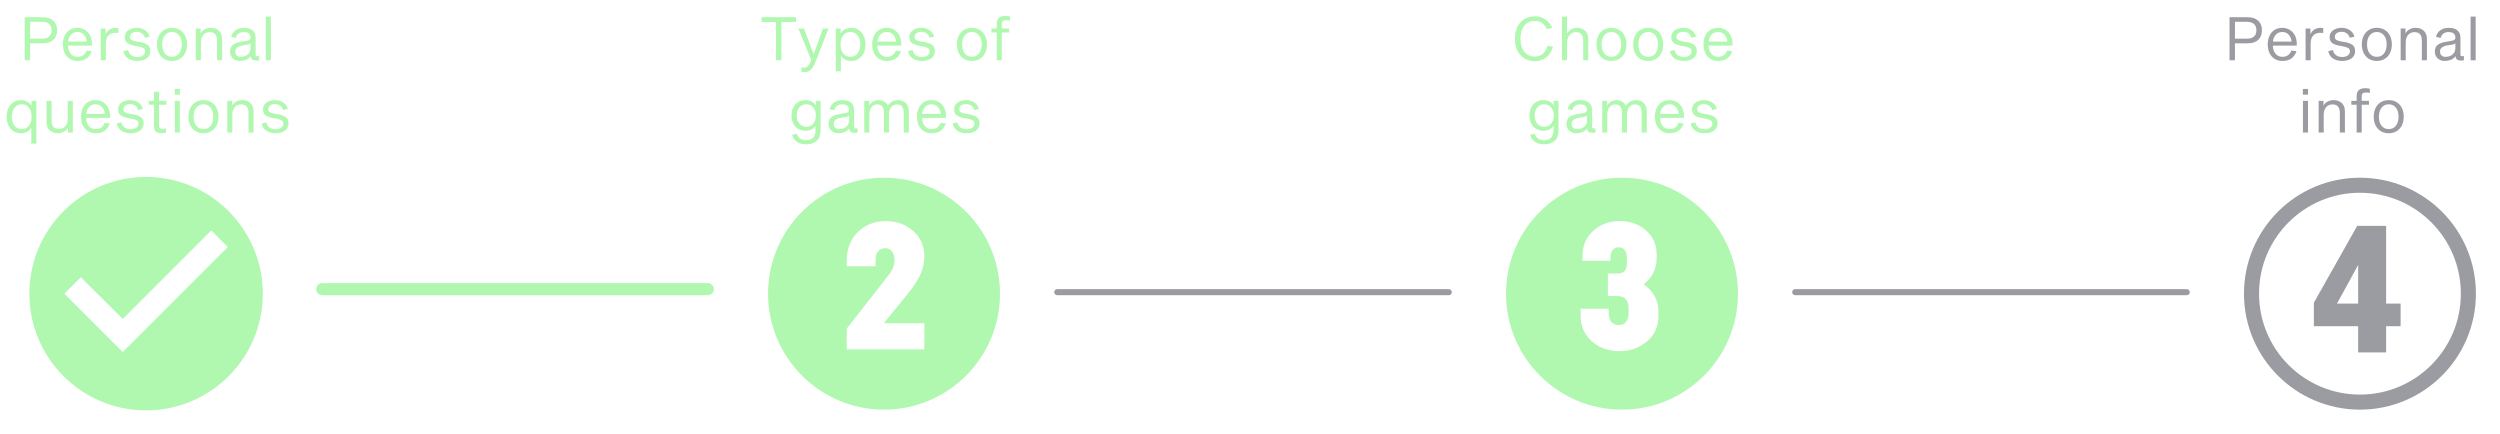 <svg width="830" height="144" viewBox="0 0 830 144" fill="none" xmlns="http://www.w3.org/2000/svg">
<path fill-rule="evenodd" clip-rule="evenodd" d="M538.5 136C559.763 136 577 118.763 577 97.5C577 76.237 559.763 59 538.5 59C517.237 59 500 76.237 500 97.5C500 118.763 517.237 136 538.5 136ZM528.508 113.334C530.988 115.502 534.035 116.586 537.648 116.586C541.242 116.586 544.299 115.502 546.818 113.334C549.338 111.166 550.598 108.432 550.598 105.131V103.344C550.598 101.488 550.168 99.799 549.309 98.275C548.449 96.752 547.258 95.463 545.734 94.408C548.586 92.123 550.012 89.203 550.012 85.648V84.447C550.012 81.225 548.84 78.578 546.496 76.508C544.172 74.438 541.262 73.402 537.766 73.402C534.27 73.402 531.33 74.486 528.947 76.654C526.584 78.803 525.402 81.537 525.402 84.857V86.586H534.689V85.414C534.689 84.359 534.934 83.549 535.422 82.982C535.93 82.397 536.594 82.103 537.414 82.103C538.234 82.103 538.889 82.397 539.377 82.982C539.865 83.549 540.109 84.359 540.109 85.414V87.494C540.109 89.701 539.104 90.805 537.092 90.805H533.811V98.305H537.092C538.303 98.305 539.201 98.656 539.787 99.359C540.393 100.043 540.695 100.99 540.695 102.201V103.988C540.695 105.238 540.402 106.205 539.816 106.889C539.23 107.572 538.43 107.914 537.414 107.914C536.398 107.914 535.588 107.572 534.982 106.889C534.396 106.205 534.104 105.238 534.104 103.988V102.494H524.787V104.955C524.787 108.354 526.027 111.146 528.508 113.334Z" fill="#B0F7B0"/>
<line x1="107" y1="96" x2="235" y2="96" stroke="#B0F7B0" stroke-width="4" stroke-linecap="round"/>
<line x1="351" y1="97" x2="481" y2="97" stroke="#9B9BA2" stroke-width="2" stroke-linecap="round"/>
<line x1="596" y1="97" x2="726" y2="97" stroke="#9B9BA2" stroke-width="2" stroke-linecap="round"/>
<path d="M48.5 58.75C27.11 58.75 9.75 76.11 9.75 97.5C9.75 118.89 27.11 136.25 48.5 136.25C69.89 136.25 87.25 118.89 87.25 97.5C87.25 76.11 69.89 58.75 48.5 58.75ZM40.75 116.875L21.375 97.5L26.839 92.036L40.75 105.909L70.161 76.498L75.625 82L40.75 116.875Z" fill="#B0F7B0"/>
<path fill-rule="evenodd" clip-rule="evenodd" d="M293.5 136C314.763 136 332 118.763 332 97.5C332 76.237 314.763 59 293.5 59C272.237 59 255 76.237 255 97.5C255 118.763 272.237 136 293.5 136ZM281.109 109.086V116H306.891V107.299H293.414L301.5 97.397C303.375 95.092 304.742 92.973 305.602 91.039C306.461 89.086 306.891 87.084 306.891 85.033C306.891 81.635 305.65 78.852 303.17 76.684C300.709 74.496 297.672 73.402 294.059 73.402C290.348 73.402 287.262 74.613 284.801 77.035C282.34 79.457 281.109 82.67 281.109 86.674V88.402H290.689V86.293C290.689 85.062 290.982 84.106 291.568 83.422C292.154 82.738 292.906 82.397 293.824 82.397C294.742 82.397 295.494 82.738 296.08 83.422C296.686 84.106 296.988 85.062 296.988 86.293C296.988 87.992 296.393 89.594 295.201 91.098L281.109 109.086Z" fill="#B0F7B0"/>
<path d="M14.225 5.72C15.731 5.72 16.898 6.107 17.725 6.88C18.551 7.64 18.965 8.693 18.965 10.04C18.965 11.4 18.551 12.467 17.725 13.24C16.898 14 15.731 14.38 14.225 14.38H10.005V20H8.205V5.72H14.225ZM13.965 12.84C14.978 12.84 15.758 12.607 16.305 12.14C16.851 11.66 17.125 10.96 17.125 10.04C17.125 9.12 16.851 8.427 16.305 7.96C15.758 7.48 14.978 7.24 13.965 7.24H10.005V12.84H13.965ZM30.442 17C30.148 17.92 29.622 18.693 28.862 19.32C28.102 19.933 27.055 20.24 25.722 20.24C24.775 20.24 23.935 20.013 23.202 19.56C22.468 19.107 21.895 18.467 21.482 17.64C21.082 16.8 20.882 15.833 20.882 14.74C20.882 13.647 21.082 12.687 21.482 11.86C21.882 11.02 22.442 10.373 23.162 9.92C23.895 9.467 24.742 9.24 25.702 9.24C26.675 9.24 27.535 9.48 28.282 9.96C29.042 10.427 29.622 11.107 30.022 12C30.422 12.88 30.588 13.927 30.522 15.14H22.582C22.608 16.247 22.908 17.147 23.482 17.84C24.055 18.52 24.802 18.86 25.722 18.86C26.575 18.86 27.242 18.653 27.722 18.24C28.215 17.827 28.555 17.34 28.742 16.78L30.442 17ZM25.702 10.62C24.808 10.62 24.088 10.927 23.542 11.54C23.008 12.153 22.702 12.913 22.622 13.82H28.802C28.722 12.913 28.408 12.153 27.862 11.54C27.315 10.927 26.595 10.62 25.702 10.62ZM33.456 9.48H35.056V11.28H35.116C35.396 10.653 35.823 10.16 36.396 9.8C36.97 9.427 37.643 9.24 38.416 9.24C38.723 9.24 39.023 9.267 39.316 9.32V10.94C38.876 10.9 38.55 10.88 38.336 10.88C37.363 10.88 36.583 11.18 35.996 11.78C35.423 12.38 35.136 13.3 35.136 14.54V20H33.456V9.48ZM48.099 12.54C47.966 11.927 47.652 11.447 47.159 11.1C46.666 10.74 46.092 10.56 45.439 10.56C44.746 10.56 44.192 10.713 43.779 11.02C43.366 11.327 43.159 11.74 43.159 12.26C43.159 12.727 43.346 13.067 43.719 13.28C44.092 13.493 44.626 13.66 45.319 13.78L46.439 13.96C47.532 14.147 48.379 14.453 48.979 14.88C49.592 15.293 49.899 15.993 49.899 16.98C49.899 18.02 49.492 18.827 48.679 19.4C47.879 19.96 46.846 20.24 45.579 20.24C44.312 20.24 43.266 19.94 42.439 19.34C41.626 18.74 41.146 17.947 40.999 16.96L42.539 16.62C42.686 17.367 43.032 17.94 43.579 18.34C44.126 18.727 44.799 18.92 45.599 18.92C46.359 18.92 46.979 18.753 47.459 18.42C47.939 18.073 48.179 17.613 48.179 17.04C48.179 16.533 47.979 16.167 47.579 15.94C47.192 15.713 46.599 15.527 45.799 15.38L44.699 15.18C43.699 15.007 42.906 14.713 42.319 14.3C41.732 13.887 41.439 13.213 41.439 12.28C41.439 11.693 41.606 11.167 41.939 10.7C42.286 10.233 42.766 9.873 43.379 9.62C43.992 9.367 44.686 9.24 45.459 9.24C46.179 9.24 46.839 9.373 47.439 9.64C48.052 9.907 48.546 10.267 48.919 10.72C49.306 11.173 49.546 11.667 49.639 12.2L48.099 12.54ZM57.112 9.24C58.098 9.24 58.965 9.467 59.712 9.92C60.472 10.373 61.058 11.013 61.472 11.84C61.885 12.667 62.092 13.633 62.092 14.74C62.092 15.847 61.885 16.813 61.472 17.64C61.058 18.467 60.472 19.107 59.712 19.56C58.965 20.013 58.098 20.24 57.112 20.24C56.125 20.24 55.252 20.013 54.492 19.56C53.745 19.107 53.165 18.467 52.752 17.64C52.338 16.813 52.132 15.847 52.132 14.74C52.132 13.633 52.338 12.667 52.752 11.84C53.165 11.013 53.745 10.373 54.492 9.92C55.252 9.467 56.125 9.24 57.112 9.24ZM57.112 18.86C58.098 18.86 58.885 18.493 59.472 17.76C60.072 17.013 60.372 16.007 60.372 14.74C60.372 13.473 60.072 12.473 59.472 11.74C58.885 10.993 58.098 10.62 57.112 10.62C56.125 10.62 55.332 10.993 54.732 11.74C54.145 12.473 53.852 13.473 53.852 14.74C53.852 16.007 54.145 17.013 54.732 17.76C55.332 18.493 56.125 18.86 57.112 18.86ZM66.619 9.48V10.98H66.679C66.999 10.433 67.452 10.007 68.039 9.7C68.625 9.393 69.279 9.24 69.999 9.24C71.079 9.24 71.972 9.56 72.679 10.2C73.385 10.84 73.739 11.767 73.739 12.98V20H72.059V13.56C72.059 12.547 71.852 11.813 71.439 11.36C71.039 10.893 70.412 10.66 69.559 10.66C69.052 10.66 68.579 10.787 68.139 11.04C67.712 11.293 67.365 11.687 67.099 12.22C66.832 12.74 66.699 13.387 66.699 14.16V20H65.019V9.48H66.619ZM85.408 18.68C85.608 18.68 85.808 18.647 86.008 18.58V20C85.835 20.067 85.495 20.1 84.988 20.1C84.442 20.1 84.022 19.987 83.728 19.76C83.448 19.533 83.281 19.18 83.228 18.7H83.168C82.808 19.233 82.302 19.627 81.648 19.88C80.995 20.12 80.322 20.24 79.628 20.24C79.028 20.24 78.481 20.113 77.988 19.86C77.495 19.607 77.102 19.247 76.808 18.78C76.515 18.3 76.368 17.753 76.368 17.14C76.368 16.047 76.728 15.26 77.448 14.78C78.181 14.287 79.248 13.953 80.648 13.78C81.341 13.687 81.868 13.593 82.228 13.5C82.588 13.393 82.835 13.267 82.968 13.12C83.115 12.973 83.188 12.773 83.188 12.52C83.188 11.933 83.001 11.473 82.628 11.14C82.255 10.807 81.675 10.64 80.888 10.64C80.288 10.64 79.748 10.793 79.268 11.1C78.802 11.407 78.475 11.907 78.288 12.6L76.748 12.22C76.988 11.26 77.481 10.527 78.228 10.02C78.988 9.5 79.895 9.24 80.948 9.24C82.295 9.24 83.281 9.533 83.908 10.12C84.548 10.707 84.868 11.493 84.868 12.48V18C84.868 18.253 84.915 18.433 85.008 18.54C85.102 18.633 85.235 18.68 85.408 18.68ZM83.188 14.38C83.041 14.553 82.755 14.687 82.328 14.78C81.915 14.873 81.302 14.973 80.488 15.08C79.822 15.173 79.255 15.387 78.788 15.72C78.322 16.04 78.088 16.507 78.088 17.12C78.088 17.667 78.255 18.1 78.588 18.42C78.921 18.727 79.375 18.88 79.948 18.88C80.455 18.88 80.955 18.78 81.448 18.58C81.942 18.38 82.355 18.053 82.688 17.6C83.022 17.133 83.188 16.533 83.188 15.8V14.38ZM89.921 20H88.241V5.52H89.921V20ZM6.96 44.24C6.04 44.24 5.22 44.013 4.5 43.56C3.78 43.107 3.22 42.467 2.82 41.64C2.42 40.8 2.22 39.833 2.22 38.74C2.22 37.647 2.42 36.687 2.82 35.86C3.22 35.02 3.78 34.373 4.5 33.92C5.22 33.467 6.04 33.24 6.96 33.24C7.733 33.24 8.426 33.407 9.04 33.74C9.653 34.06 10.106 34.507 10.4 35.08H10.46V33.48H12.06V47.68H10.38V42.48H10.32C10.04 43.027 9.6 43.46 9 43.78C8.4 44.087 7.72 44.24 6.96 44.24ZM7.24 34.62C6.24 34.62 5.44 34.993 4.84 35.74C4.24 36.473 3.94 37.473 3.94 38.74C3.94 40.007 4.24 41.013 4.84 41.76C5.44 42.493 6.24 42.86 7.24 42.86C8.213 42.86 9 42.493 9.6 41.76C10.2 41.013 10.5 40.007 10.5 38.74C10.5 37.473 10.2 36.473 9.6 35.74C9 34.993 8.213 34.62 7.24 34.62ZM22.578 44V42.5H22.518C22.185 43.047 21.725 43.473 21.138 43.78C20.552 44.087 19.898 44.24 19.178 44.24C18.098 44.24 17.205 43.92 16.498 43.28C15.805 42.64 15.458 41.713 15.458 40.5V33.48H17.138V39.92C17.138 40.933 17.338 41.673 17.738 42.14C18.138 42.593 18.765 42.82 19.618 42.82C20.418 42.82 21.098 42.527 21.658 41.94C22.218 41.34 22.498 40.467 22.498 39.32V33.48H24.178V44H22.578ZM36.448 41C36.154 41.92 35.628 42.693 34.868 43.32C34.108 43.933 33.061 44.24 31.728 44.24C30.781 44.24 29.941 44.013 29.208 43.56C28.474 43.107 27.901 42.467 27.488 41.64C27.088 40.8 26.888 39.833 26.888 38.74C26.888 37.647 27.088 36.687 27.488 35.86C27.888 35.02 28.448 34.373 29.168 33.92C29.901 33.467 30.748 33.24 31.708 33.24C32.681 33.24 33.541 33.48 34.288 33.96C35.048 34.427 35.628 35.107 36.028 36C36.428 36.88 36.594 37.927 36.528 39.14H28.588C28.614 40.247 28.914 41.147 29.488 41.84C30.061 42.52 30.808 42.86 31.728 42.86C32.581 42.86 33.248 42.653 33.728 42.24C34.221 41.827 34.561 41.34 34.748 40.78L36.448 41ZM31.708 34.62C30.814 34.62 30.094 34.927 29.548 35.54C29.014 36.153 28.708 36.913 28.628 37.82H34.808C34.728 36.913 34.414 36.153 33.868 35.54C33.321 34.927 32.601 34.62 31.708 34.62ZM45.882 36.54C45.749 35.927 45.435 35.447 44.942 35.1C44.449 34.74 43.875 34.56 43.222 34.56C42.529 34.56 41.975 34.713 41.562 35.02C41.149 35.327 40.942 35.74 40.942 36.26C40.942 36.727 41.129 37.067 41.502 37.28C41.875 37.493 42.409 37.66 43.102 37.78L44.222 37.96C45.315 38.147 46.162 38.453 46.762 38.88C47.375 39.293 47.682 39.993 47.682 40.98C47.682 42.02 47.275 42.827 46.462 43.4C45.662 43.96 44.629 44.24 43.362 44.24C42.095 44.24 41.049 43.94 40.222 43.34C39.409 42.74 38.929 41.947 38.782 40.96L40.322 40.62C40.469 41.367 40.815 41.94 41.362 42.34C41.909 42.727 42.582 42.92 43.382 42.92C44.142 42.92 44.762 42.753 45.242 42.42C45.722 42.073 45.962 41.613 45.962 41.04C45.962 40.533 45.762 40.167 45.362 39.94C44.975 39.713 44.382 39.527 43.582 39.38L42.482 39.18C41.482 39.007 40.689 38.713 40.102 38.3C39.515 37.887 39.222 37.213 39.222 36.28C39.222 35.693 39.389 35.167 39.722 34.7C40.069 34.233 40.549 33.873 41.162 33.62C41.775 33.367 42.469 33.24 43.242 33.24C43.962 33.24 44.622 33.373 45.222 33.64C45.835 33.907 46.329 34.267 46.702 34.72C47.089 35.173 47.329 35.667 47.422 36.2L45.882 36.54ZM53.956 42.8C54.169 42.8 54.389 42.78 54.616 42.74C54.843 42.687 55.016 42.633 55.136 42.58V44C55.016 44.067 54.809 44.12 54.516 44.16C54.236 44.213 53.956 44.24 53.676 44.24C52.782 44.24 52.136 44.06 51.736 43.7C51.336 43.327 51.136 42.7 51.136 41.82V34.78H49.376V33.48H51.136V30.46H52.816V33.48H55.236V34.78H52.816V41.64C52.816 42.067 52.896 42.367 53.056 42.54C53.229 42.713 53.529 42.8 53.956 42.8ZM59.715 44H58.035V33.48H59.715V44ZM59.735 31.44H58.015V29.52H59.735V31.44ZM67.551 33.24C68.538 33.24 69.404 33.467 70.151 33.92C70.911 34.373 71.498 35.013 71.911 35.84C72.325 36.667 72.531 37.633 72.531 38.74C72.531 39.847 72.325 40.813 71.911 41.64C71.498 42.467 70.911 43.107 70.151 43.56C69.404 44.013 68.538 44.24 67.551 44.24C66.564 44.24 65.691 44.013 64.931 43.56C64.184 43.107 63.605 42.467 63.191 41.64C62.778 40.813 62.571 39.847 62.571 38.74C62.571 37.633 62.778 36.667 63.191 35.84C63.605 35.013 64.184 34.373 64.931 33.92C65.691 33.467 66.564 33.24 67.551 33.24ZM67.551 42.86C68.538 42.86 69.325 42.493 69.911 41.76C70.511 41.013 70.811 40.007 70.811 38.74C70.811 37.473 70.511 36.473 69.911 35.74C69.325 34.993 68.538 34.62 67.551 34.62C66.564 34.62 65.771 34.993 65.171 35.74C64.585 36.473 64.291 37.473 64.291 38.74C64.291 40.007 64.585 41.013 65.171 41.76C65.771 42.493 66.564 42.86 67.551 42.86ZM77.058 33.48V34.98H77.118C77.438 34.433 77.891 34.007 78.478 33.7C79.065 33.393 79.718 33.24 80.438 33.24C81.518 33.24 82.412 33.56 83.118 34.2C83.825 34.84 84.178 35.767 84.178 36.98V44H82.498V37.56C82.498 36.547 82.291 35.813 81.878 35.36C81.478 34.893 80.852 34.66 79.998 34.66C79.492 34.66 79.018 34.787 78.578 35.04C78.151 35.293 77.805 35.687 77.538 36.22C77.272 36.74 77.138 37.387 77.138 38.16V44H75.458V33.48H77.058ZM93.988 36.54C93.854 35.927 93.541 35.447 93.048 35.1C92.554 34.74 91.981 34.56 91.328 34.56C90.634 34.56 90.081 34.713 89.668 35.02C89.254 35.327 89.048 35.74 89.048 36.26C89.048 36.727 89.234 37.067 89.608 37.28C89.981 37.493 90.514 37.66 91.208 37.78L92.328 37.96C93.421 38.147 94.268 38.453 94.868 38.88C95.481 39.293 95.788 39.993 95.788 40.98C95.788 42.02 95.381 42.827 94.568 43.4C93.768 43.96 92.734 44.24 91.468 44.24C90.201 44.24 89.154 43.94 88.328 43.34C87.514 42.74 87.034 41.947 86.888 40.96L88.428 40.62C88.574 41.367 88.921 41.94 89.468 42.34C90.014 42.727 90.688 42.92 91.488 42.92C92.248 42.92 92.868 42.753 93.348 42.42C93.828 42.073 94.068 41.613 94.068 41.04C94.068 40.533 93.868 40.167 93.468 39.94C93.081 39.713 92.488 39.527 91.688 39.38L90.588 39.18C89.588 39.007 88.794 38.713 88.208 38.3C87.621 37.887 87.328 37.213 87.328 36.28C87.328 35.693 87.494 35.167 87.828 34.7C88.174 34.233 88.654 33.873 89.268 33.62C89.881 33.367 90.574 33.24 91.348 33.24C92.068 33.24 92.728 33.373 93.328 33.64C93.941 33.907 94.434 34.267 94.808 34.72C95.194 35.173 95.434 35.667 95.528 36.2L93.988 36.54Z" fill="#B0F7B0"/>
<path d="M252.811 5.72H264.271V7.28H259.431V20H257.631V7.28H252.811V5.72ZM273.23 9.48H275.05L270.97 20C270.53 21.12 270.117 21.96 269.73 22.52C269.343 23.093 268.957 23.467 268.57 23.64C268.197 23.827 267.743 23.92 267.21 23.92C266.797 23.92 266.41 23.887 266.05 23.82V22.34C266.33 22.42 266.637 22.46 266.97 22.46C267.317 22.46 267.603 22.4 267.83 22.28C268.057 22.173 268.27 21.973 268.47 21.68C268.67 21.387 268.883 20.953 269.11 20.38L269.31 19.88L265.07 9.48H266.91L270.11 17.9H270.17L273.23 9.48ZM282.599 20.24C281.839 20.24 281.159 20.087 280.559 19.78C279.959 19.46 279.519 19.027 279.239 18.48H279.179V23.68H277.499V9.48H279.099V11.08H279.159C279.453 10.507 279.906 10.06 280.519 9.74C281.133 9.407 281.826 9.24 282.599 9.24C283.519 9.24 284.339 9.467 285.059 9.92C285.779 10.373 286.339 11.02 286.739 11.86C287.139 12.687 287.339 13.647 287.339 14.74C287.339 15.833 287.139 16.8 286.739 17.64C286.339 18.467 285.779 19.107 285.059 19.56C284.339 20.013 283.519 20.24 282.599 20.24ZM282.319 10.62C281.346 10.62 280.559 10.993 279.959 11.74C279.359 12.473 279.059 13.473 279.059 14.74C279.059 16.007 279.359 17.013 279.959 17.76C280.559 18.493 281.346 18.86 282.319 18.86C283.319 18.86 284.119 18.493 284.719 17.76C285.319 17.013 285.619 16.007 285.619 14.74C285.619 13.473 285.319 12.473 284.719 11.74C284.119 10.993 283.319 10.62 282.319 10.62ZM299.133 17C298.84 17.92 298.313 18.693 297.553 19.32C296.793 19.933 295.746 20.24 294.413 20.24C293.466 20.24 292.626 20.013 291.893 19.56C291.16 19.107 290.586 18.467 290.173 17.64C289.773 16.8 289.573 15.833 289.573 14.74C289.573 13.647 289.773 12.687 290.173 11.86C290.573 11.02 291.133 10.373 291.853 9.92C292.586 9.467 293.433 9.24 294.393 9.24C295.366 9.24 296.226 9.48 296.973 9.96C297.733 10.427 298.313 11.107 298.713 12C299.113 12.88 299.28 13.927 299.213 15.14H291.273C291.3 16.247 291.6 17.147 292.173 17.84C292.746 18.52 293.493 18.86 294.413 18.86C295.266 18.86 295.933 18.653 296.413 18.24C296.906 17.827 297.246 17.34 297.433 16.78L299.133 17ZM294.393 10.62C293.5 10.62 292.78 10.927 292.233 11.54C291.7 12.153 291.393 12.913 291.313 13.82H297.493C297.413 12.913 297.1 12.153 296.553 11.54C296.006 10.927 295.286 10.62 294.393 10.62ZM308.568 12.54C308.434 11.927 308.121 11.447 307.628 11.1C307.134 10.74 306.561 10.56 305.908 10.56C305.214 10.56 304.661 10.713 304.248 11.02C303.834 11.327 303.628 11.74 303.628 12.26C303.628 12.727 303.814 13.067 304.188 13.28C304.561 13.493 305.094 13.66 305.788 13.78L306.908 13.96C308.001 14.147 308.848 14.453 309.448 14.88C310.061 15.293 310.368 15.993 310.368 16.98C310.368 18.02 309.961 18.827 309.148 19.4C308.348 19.96 307.314 20.24 306.048 20.24C304.781 20.24 303.734 19.94 302.908 19.34C302.094 18.74 301.614 17.947 301.468 16.96L303.008 16.62C303.154 17.367 303.501 17.94 304.048 18.34C304.594 18.727 305.268 18.92 306.068 18.92C306.828 18.92 307.448 18.753 307.928 18.42C308.408 18.073 308.648 17.613 308.648 17.04C308.648 16.533 308.448 16.167 308.048 15.94C307.661 15.713 307.068 15.527 306.268 15.38L305.168 15.18C304.168 15.007 303.374 14.713 302.788 14.3C302.201 13.887 301.908 13.213 301.908 12.28C301.908 11.693 302.074 11.167 302.408 10.7C302.754 10.233 303.234 9.873 303.848 9.62C304.461 9.367 305.154 9.24 305.928 9.24C306.648 9.24 307.308 9.373 307.908 9.64C308.521 9.907 309.014 10.267 309.388 10.72C309.774 11.173 310.014 11.667 310.108 12.2L308.568 12.54ZM322.678 9.24C323.665 9.24 324.531 9.467 325.278 9.92C326.038 10.373 326.625 11.013 327.038 11.84C327.451 12.667 327.658 13.633 327.658 14.74C327.658 15.847 327.451 16.813 327.038 17.64C326.625 18.467 326.038 19.107 325.278 19.56C324.531 20.013 323.665 20.24 322.678 20.24C321.691 20.24 320.818 20.013 320.058 19.56C319.311 19.107 318.731 18.467 318.318 17.64C317.905 16.813 317.698 15.847 317.698 14.74C317.698 13.633 317.905 12.667 318.318 11.84C318.731 11.013 319.311 10.373 320.058 9.92C320.818 9.467 321.691 9.24 322.678 9.24ZM322.678 18.86C323.665 18.86 324.451 18.493 325.038 17.76C325.638 17.013 325.938 16.007 325.938 14.74C325.938 13.473 325.638 12.473 325.038 11.74C324.451 10.993 323.665 10.62 322.678 10.62C321.691 10.62 320.898 10.993 320.298 11.74C319.711 12.473 319.418 13.473 319.418 14.74C319.418 16.007 319.711 17.013 320.298 17.76C320.898 18.493 321.691 18.86 322.678 18.86ZM334.011 6.7C333.571 6.7 333.225 6.787 332.971 6.96C332.718 7.133 332.591 7.493 332.591 8.04V9.48H335.011V10.78H332.591V20H330.911V10.78H329.151V9.48H330.911V7.88C330.911 6.147 331.858 5.28 333.751 5.28C334.405 5.28 334.918 5.347 335.291 5.48V6.86C334.825 6.753 334.398 6.7 334.011 6.7ZM270.826 33.48H272.426V43.28C272.426 44.867 271.993 46.033 271.126 46.78C270.259 47.54 269.099 47.92 267.646 47.92C266.486 47.92 265.493 47.66 264.666 47.14C263.853 46.62 263.286 45.833 262.966 44.78L264.566 44.4C264.779 45.147 265.146 45.687 265.666 46.02C266.186 46.367 266.846 46.54 267.646 46.54C269.713 46.54 270.746 45.427 270.746 43.2V41.78H270.686C270.419 42.287 269.993 42.687 269.406 42.98C268.819 43.273 268.159 43.42 267.426 43.42C266.519 43.42 265.713 43.213 265.006 42.8C264.313 42.373 263.766 41.773 263.366 41C262.979 40.227 262.786 39.34 262.786 38.34C262.786 37.327 262.979 36.433 263.366 35.66C263.766 34.887 264.313 34.293 265.006 33.88C265.713 33.453 266.519 33.24 267.426 33.24C268.173 33.24 268.846 33.393 269.446 33.7C270.046 34.007 270.486 34.427 270.766 34.96H270.826V33.48ZM267.706 42.08C268.319 42.08 268.866 41.927 269.346 41.62C269.826 41.3 270.199 40.86 270.466 40.3C270.733 39.727 270.866 39.073 270.866 38.34C270.866 37.233 270.573 36.34 269.986 35.66C269.399 34.967 268.639 34.62 267.706 34.62C266.746 34.62 265.973 34.96 265.386 35.64C264.799 36.32 264.506 37.22 264.506 38.34C264.506 39.46 264.799 40.367 265.386 41.06C265.973 41.74 266.746 42.08 267.706 42.08ZM284.109 42.68C284.309 42.68 284.509 42.647 284.709 42.58V44C284.536 44.067 284.196 44.1 283.689 44.1C283.143 44.1 282.723 43.987 282.429 43.76C282.149 43.533 281.983 43.18 281.929 42.7H281.869C281.509 43.233 281.003 43.627 280.349 43.88C279.696 44.12 279.023 44.24 278.329 44.24C277.729 44.24 277.183 44.113 276.689 43.86C276.196 43.607 275.803 43.247 275.509 42.78C275.216 42.3 275.069 41.753 275.069 41.14C275.069 40.047 275.429 39.26 276.149 38.78C276.883 38.287 277.949 37.953 279.349 37.78C280.043 37.687 280.569 37.593 280.929 37.5C281.289 37.393 281.536 37.267 281.669 37.12C281.816 36.973 281.889 36.773 281.889 36.52C281.889 35.933 281.703 35.473 281.329 35.14C280.956 34.807 280.376 34.64 279.589 34.64C278.989 34.64 278.449 34.793 277.969 35.1C277.503 35.407 277.176 35.907 276.989 36.6L275.449 36.22C275.689 35.26 276.183 34.527 276.929 34.02C277.689 33.5 278.596 33.24 279.649 33.24C280.996 33.24 281.983 33.533 282.609 34.12C283.249 34.707 283.569 35.493 283.569 36.48V42C283.569 42.253 283.616 42.433 283.709 42.54C283.803 42.633 283.936 42.68 284.109 42.68ZM281.889 38.38C281.743 38.553 281.456 38.687 281.029 38.78C280.616 38.873 280.003 38.973 279.189 39.08C278.523 39.173 277.956 39.387 277.489 39.72C277.023 40.04 276.789 40.507 276.789 41.12C276.789 41.667 276.956 42.1 277.289 42.42C277.623 42.727 278.076 42.88 278.649 42.88C279.156 42.88 279.656 42.78 280.149 42.58C280.643 42.38 281.056 42.053 281.389 41.6C281.723 41.133 281.889 40.533 281.889 39.8V38.38ZM298.243 33.24C298.883 33.24 299.463 33.38 299.983 33.66C300.516 33.94 300.936 34.36 301.243 34.92C301.563 35.48 301.723 36.167 301.723 36.98V44H300.043V37.56C300.043 36.547 299.856 35.813 299.483 35.36C299.109 34.893 298.536 34.66 297.763 34.66C297.043 34.66 296.429 34.947 295.923 35.52C295.416 36.093 295.163 36.947 295.163 38.08V44H293.483V37.56C293.483 36.547 293.296 35.813 292.923 35.36C292.563 34.893 291.996 34.66 291.223 34.66C290.503 34.66 289.889 34.96 289.383 35.56C288.876 36.147 288.623 37.013 288.623 38.16V44H286.943V33.48H288.543V34.98H288.603C288.923 34.433 289.356 34.007 289.903 33.7C290.449 33.393 291.043 33.24 291.683 33.24C292.363 33.24 292.969 33.393 293.503 33.7C294.049 34.007 294.469 34.46 294.763 35.06C295.616 33.847 296.776 33.24 298.243 33.24ZM313.987 41C313.693 41.92 313.167 42.693 312.407 43.32C311.647 43.933 310.6 44.24 309.267 44.24C308.32 44.24 307.48 44.013 306.747 43.56C306.013 43.107 305.44 42.467 305.027 41.64C304.627 40.8 304.427 39.833 304.427 38.74C304.427 37.647 304.627 36.687 305.027 35.86C305.427 35.02 305.987 34.373 306.707 33.92C307.44 33.467 308.287 33.24 309.247 33.24C310.22 33.24 311.08 33.48 311.827 33.96C312.587 34.427 313.167 35.107 313.567 36C313.967 36.88 314.133 37.927 314.067 39.14H306.127C306.153 40.247 306.453 41.147 307.027 41.84C307.6 42.52 308.347 42.86 309.267 42.86C310.12 42.86 310.787 42.653 311.267 42.24C311.76 41.827 312.1 41.34 312.287 40.78L313.987 41ZM309.247 34.62C308.353 34.62 307.633 34.927 307.087 35.54C306.553 36.153 306.247 36.913 306.167 37.82H312.347C312.267 36.913 311.953 36.153 311.407 35.54C310.86 34.927 310.14 34.62 309.247 34.62ZM323.421 36.54C323.288 35.927 322.975 35.447 322.481 35.1C321.988 34.74 321.415 34.56 320.761 34.56C320.068 34.56 319.515 34.713 319.101 35.02C318.688 35.327 318.481 35.74 318.481 36.26C318.481 36.727 318.668 37.067 319.041 37.28C319.415 37.493 319.948 37.66 320.641 37.78L321.761 37.96C322.855 38.147 323.701 38.453 324.301 38.88C324.915 39.293 325.221 39.993 325.221 40.98C325.221 42.02 324.815 42.827 324.001 43.4C323.201 43.96 322.168 44.24 320.901 44.24C319.635 44.24 318.588 43.94 317.761 43.34C316.948 42.74 316.468 41.947 316.321 40.96L317.861 40.62C318.008 41.367 318.355 41.94 318.901 42.34C319.448 42.727 320.121 42.92 320.921 42.92C321.681 42.92 322.301 42.753 322.781 42.42C323.261 42.073 323.501 41.613 323.501 41.04C323.501 40.533 323.301 40.167 322.901 39.94C322.515 39.713 321.921 39.527 321.121 39.38L320.021 39.18C319.021 39.007 318.228 38.713 317.641 38.3C317.055 37.887 316.761 37.213 316.761 36.28C316.761 35.693 316.928 35.167 317.261 34.7C317.608 34.233 318.088 33.873 318.701 33.62C319.315 33.367 320.008 33.24 320.781 33.24C321.501 33.24 322.161 33.373 322.761 33.64C323.375 33.907 323.868 34.267 324.241 34.72C324.628 35.173 324.868 35.667 324.961 36.2L323.421 36.54Z" fill="#B0F7B0"/>
<path d="M515.586 15.48C515.399 16.307 515.046 17.087 514.526 17.82C514.019 18.553 513.339 19.153 512.486 19.62C511.646 20.073 510.666 20.3 509.546 20.3C508.266 20.3 507.126 20 506.126 19.4C505.126 18.8 504.346 17.94 503.786 16.82C503.239 15.687 502.966 14.36 502.966 12.84C502.966 11.333 503.239 10.02 503.786 8.9C504.346 7.78 505.126 6.92 506.126 6.32C507.126 5.72 508.266 5.42 509.546 5.42C510.599 5.42 511.526 5.627 512.326 6.04C513.126 6.44 513.773 6.933 514.266 7.52C514.759 8.107 515.113 8.687 515.326 9.26L513.566 9.66C513.246 8.887 512.739 8.24 512.046 7.72C511.366 7.2 510.533 6.94 509.546 6.94C508.599 6.94 507.766 7.173 507.046 7.64C506.339 8.107 505.786 8.787 505.386 9.68C504.999 10.56 504.806 11.613 504.806 12.84C504.806 14.08 504.999 15.147 505.386 16.04C505.786 16.933 506.339 17.613 507.046 18.08C507.766 18.547 508.599 18.78 509.546 18.78C510.679 18.78 511.599 18.447 512.306 17.78C513.026 17.1 513.519 16.247 513.786 15.22L515.586 15.48ZM520.263 5.52V10.98H520.323C520.657 10.433 521.11 10.007 521.683 9.7C522.27 9.393 522.91 9.24 523.603 9.24C524.67 9.24 525.55 9.56 526.243 10.2C526.95 10.84 527.303 11.767 527.303 12.98V20H525.623V13.56C525.623 12.547 525.417 11.813 525.003 11.36C524.603 10.893 523.977 10.66 523.123 10.66C522.643 10.66 522.183 10.8 521.743 11.08C521.303 11.36 520.943 11.773 520.663 12.32C520.397 12.867 520.263 13.52 520.263 14.28V20H518.583V5.52H520.263ZM534.993 9.24C535.979 9.24 536.846 9.467 537.593 9.92C538.353 10.373 538.939 11.013 539.353 11.84C539.766 12.667 539.973 13.633 539.973 14.74C539.973 15.847 539.766 16.813 539.353 17.64C538.939 18.467 538.353 19.107 537.593 19.56C536.846 20.013 535.979 20.24 534.993 20.24C534.006 20.24 533.133 20.013 532.373 19.56C531.626 19.107 531.046 18.467 530.633 17.64C530.219 16.813 530.013 15.847 530.013 14.74C530.013 13.633 530.219 12.667 530.633 11.84C531.046 11.013 531.626 10.373 532.373 9.92C533.133 9.467 534.006 9.24 534.993 9.24ZM534.993 18.86C535.979 18.86 536.766 18.493 537.353 17.76C537.953 17.013 538.253 16.007 538.253 14.74C538.253 13.473 537.953 12.473 537.353 11.74C536.766 10.993 535.979 10.62 534.993 10.62C534.006 10.62 533.213 10.993 532.613 11.74C532.026 12.473 531.733 13.473 531.733 14.74C531.733 16.007 532.026 17.013 532.613 17.76C533.213 18.493 534.006 18.86 534.993 18.86ZM547.2 9.24C548.186 9.24 549.053 9.467 549.8 9.92C550.56 10.373 551.146 11.013 551.56 11.84C551.973 12.667 552.18 13.633 552.18 14.74C552.18 15.847 551.973 16.813 551.56 17.64C551.146 18.467 550.56 19.107 549.8 19.56C549.053 20.013 548.186 20.24 547.2 20.24C546.213 20.24 545.34 20.013 544.58 19.56C543.833 19.107 543.253 18.467 542.84 17.64C542.426 16.813 542.22 15.847 542.22 14.74C542.22 13.633 542.426 12.667 542.84 11.84C543.253 11.013 543.833 10.373 544.58 9.92C545.34 9.467 546.213 9.24 547.2 9.24ZM547.2 18.86C548.186 18.86 548.973 18.493 549.56 17.76C550.16 17.013 550.46 16.007 550.46 14.74C550.46 13.473 550.16 12.473 549.56 11.74C548.973 10.993 548.186 10.62 547.2 10.62C546.213 10.62 545.42 10.993 544.82 11.74C544.233 12.473 543.94 13.473 543.94 14.74C543.94 16.007 544.233 17.013 544.82 17.76C545.42 18.493 546.213 18.86 547.2 18.86ZM561.527 12.54C561.393 11.927 561.08 11.447 560.587 11.1C560.093 10.74 559.52 10.56 558.867 10.56C558.173 10.56 557.62 10.713 557.207 11.02C556.793 11.327 556.587 11.74 556.587 12.26C556.587 12.727 556.773 13.067 557.147 13.28C557.52 13.493 558.053 13.66 558.747 13.78L559.867 13.96C560.96 14.147 561.807 14.453 562.407 14.88C563.02 15.293 563.327 15.993 563.327 16.98C563.327 18.02 562.92 18.827 562.107 19.4C561.307 19.96 560.273 20.24 559.007 20.24C557.74 20.24 556.693 19.94 555.867 19.34C555.053 18.74 554.573 17.947 554.427 16.96L555.967 16.62C556.113 17.367 556.46 17.94 557.007 18.34C557.553 18.727 558.227 18.92 559.027 18.92C559.787 18.92 560.407 18.753 560.887 18.42C561.367 18.073 561.607 17.613 561.607 17.04C561.607 16.533 561.407 16.167 561.007 15.94C560.62 15.713 560.027 15.527 559.227 15.38L558.127 15.18C557.127 15.007 556.333 14.713 555.747 14.3C555.16 13.887 554.867 13.213 554.867 12.28C554.867 11.693 555.033 11.167 555.367 10.7C555.713 10.233 556.193 9.873 556.807 9.62C557.42 9.367 558.113 9.24 558.887 9.24C559.607 9.24 560.267 9.373 560.867 9.64C561.48 9.907 561.973 10.267 562.347 10.72C562.733 11.173 562.973 11.667 563.067 12.2L561.527 12.54ZM575.119 17C574.826 17.92 574.299 18.693 573.539 19.32C572.779 19.933 571.733 20.24 570.399 20.24C569.453 20.24 568.613 20.013 567.879 19.56C567.146 19.107 566.573 18.467 566.159 17.64C565.759 16.8 565.559 15.833 565.559 14.74C565.559 13.647 565.759 12.687 566.159 11.86C566.559 11.02 567.119 10.373 567.839 9.92C568.573 9.467 569.419 9.24 570.379 9.24C571.353 9.24 572.213 9.48 572.959 9.96C573.719 10.427 574.299 11.107 574.699 12C575.099 12.88 575.266 13.927 575.199 15.14H567.259C567.286 16.247 567.586 17.147 568.159 17.84C568.733 18.52 569.479 18.86 570.399 18.86C571.253 18.86 571.919 18.653 572.399 18.24C572.893 17.827 573.233 17.34 573.419 16.78L575.119 17ZM570.379 10.62C569.486 10.62 568.766 10.927 568.219 11.54C567.686 12.153 567.379 12.913 567.299 13.82H573.479C573.399 12.913 573.086 12.153 572.539 11.54C571.993 10.927 571.273 10.62 570.379 10.62ZM515.826 33.48H517.426V43.28C517.426 44.867 516.993 46.033 516.126 46.78C515.259 47.54 514.099 47.92 512.646 47.92C511.486 47.92 510.493 47.66 509.666 47.14C508.853 46.62 508.286 45.833 507.966 44.78L509.566 44.4C509.779 45.147 510.146 45.687 510.666 46.02C511.186 46.367 511.846 46.54 512.646 46.54C514.713 46.54 515.746 45.427 515.746 43.2V41.78H515.686C515.419 42.287 514.993 42.687 514.406 42.98C513.819 43.273 513.159 43.42 512.426 43.42C511.519 43.42 510.713 43.213 510.006 42.8C509.313 42.373 508.766 41.773 508.366 41C507.979 40.227 507.786 39.34 507.786 38.34C507.786 37.327 507.979 36.433 508.366 35.66C508.766 34.887 509.313 34.293 510.006 33.88C510.713 33.453 511.519 33.24 512.426 33.24C513.173 33.24 513.846 33.393 514.446 33.7C515.046 34.007 515.486 34.427 515.766 34.96H515.826V33.48ZM512.706 42.08C513.319 42.08 513.866 41.927 514.346 41.62C514.826 41.3 515.199 40.86 515.466 40.3C515.733 39.727 515.866 39.073 515.866 38.34C515.866 37.233 515.573 36.34 514.986 35.66C514.399 34.967 513.639 34.62 512.706 34.62C511.746 34.62 510.973 34.96 510.386 35.64C509.799 36.32 509.506 37.22 509.506 38.34C509.506 39.46 509.799 40.367 510.386 41.06C510.973 41.74 511.746 42.08 512.706 42.08ZM529.109 42.68C529.309 42.68 529.509 42.647 529.709 42.58V44C529.536 44.067 529.196 44.1 528.689 44.1C528.143 44.1 527.723 43.987 527.429 43.76C527.149 43.533 526.983 43.18 526.929 42.7H526.869C526.509 43.233 526.003 43.627 525.349 43.88C524.696 44.12 524.023 44.24 523.329 44.24C522.729 44.24 522.183 44.113 521.689 43.86C521.196 43.607 520.803 43.247 520.509 42.78C520.216 42.3 520.069 41.753 520.069 41.14C520.069 40.047 520.429 39.26 521.149 38.78C521.883 38.287 522.949 37.953 524.349 37.78C525.043 37.687 525.569 37.593 525.929 37.5C526.289 37.393 526.536 37.267 526.669 37.12C526.816 36.973 526.889 36.773 526.889 36.52C526.889 35.933 526.703 35.473 526.329 35.14C525.956 34.807 525.376 34.64 524.589 34.64C523.989 34.64 523.449 34.793 522.969 35.1C522.503 35.407 522.176 35.907 521.989 36.6L520.449 36.22C520.689 35.26 521.183 34.527 521.929 34.02C522.689 33.5 523.596 33.24 524.649 33.24C525.996 33.24 526.983 33.533 527.609 34.12C528.249 34.707 528.569 35.493 528.569 36.48V42C528.569 42.253 528.616 42.433 528.709 42.54C528.803 42.633 528.936 42.68 529.109 42.68ZM526.889 38.38C526.743 38.553 526.456 38.687 526.029 38.78C525.616 38.873 525.003 38.973 524.189 39.08C523.523 39.173 522.956 39.387 522.489 39.72C522.023 40.04 521.789 40.507 521.789 41.12C521.789 41.667 521.956 42.1 522.289 42.42C522.623 42.727 523.076 42.88 523.649 42.88C524.156 42.88 524.656 42.78 525.149 42.58C525.643 42.38 526.056 42.053 526.389 41.6C526.723 41.133 526.889 40.533 526.889 39.8V38.38ZM543.243 33.24C543.883 33.24 544.463 33.38 544.983 33.66C545.516 33.94 545.936 34.36 546.243 34.92C546.563 35.48 546.723 36.167 546.723 36.98V44H545.043V37.56C545.043 36.547 544.856 35.813 544.483 35.36C544.109 34.893 543.536 34.66 542.763 34.66C542.043 34.66 541.429 34.947 540.923 35.52C540.416 36.093 540.163 36.947 540.163 38.08V44H538.483V37.56C538.483 36.547 538.296 35.813 537.923 35.36C537.563 34.893 536.996 34.66 536.223 34.66C535.503 34.66 534.889 34.96 534.383 35.56C533.876 36.147 533.623 37.013 533.623 38.16V44H531.943V33.48H533.543V34.98H533.603C533.923 34.433 534.356 34.007 534.903 33.7C535.449 33.393 536.043 33.24 536.683 33.24C537.363 33.24 537.969 33.393 538.503 33.7C539.049 34.007 539.469 34.46 539.763 35.06C540.616 33.847 541.776 33.24 543.243 33.24ZM558.987 41C558.693 41.92 558.167 42.693 557.407 43.32C556.647 43.933 555.6 44.24 554.267 44.24C553.32 44.24 552.48 44.013 551.747 43.56C551.013 43.107 550.44 42.467 550.027 41.64C549.627 40.8 549.427 39.833 549.427 38.74C549.427 37.647 549.627 36.687 550.027 35.86C550.427 35.02 550.987 34.373 551.707 33.92C552.44 33.467 553.287 33.24 554.247 33.24C555.22 33.24 556.08 33.48 556.827 33.96C557.587 34.427 558.167 35.107 558.567 36C558.967 36.88 559.133 37.927 559.067 39.14H551.127C551.153 40.247 551.453 41.147 552.027 41.84C552.6 42.52 553.347 42.86 554.267 42.86C555.12 42.86 555.787 42.653 556.267 42.24C556.76 41.827 557.1 41.34 557.287 40.78L558.987 41ZM554.247 34.62C553.353 34.62 552.633 34.927 552.087 35.54C551.553 36.153 551.247 36.913 551.167 37.82H557.347C557.267 36.913 556.953 36.153 556.407 35.54C555.86 34.927 555.14 34.62 554.247 34.62ZM568.421 36.54C568.288 35.927 567.975 35.447 567.481 35.1C566.988 34.74 566.415 34.56 565.761 34.56C565.068 34.56 564.515 34.713 564.101 35.02C563.688 35.327 563.481 35.74 563.481 36.26C563.481 36.727 563.668 37.067 564.041 37.28C564.415 37.493 564.948 37.66 565.641 37.78L566.761 37.96C567.855 38.147 568.701 38.453 569.301 38.88C569.915 39.293 570.221 39.993 570.221 40.98C570.221 42.02 569.815 42.827 569.001 43.4C568.201 43.96 567.168 44.24 565.901 44.24C564.635 44.24 563.588 43.94 562.761 43.34C561.948 42.74 561.468 41.947 561.321 40.96L562.861 40.62C563.008 41.367 563.355 41.94 563.901 42.34C564.448 42.727 565.121 42.92 565.921 42.92C566.681 42.92 567.301 42.753 567.781 42.42C568.261 42.073 568.501 41.613 568.501 41.04C568.501 40.533 568.301 40.167 567.901 39.94C567.515 39.713 566.921 39.527 566.121 39.38L565.021 39.18C564.021 39.007 563.228 38.713 562.641 38.3C562.055 37.887 561.761 37.213 561.761 36.28C561.761 35.693 561.928 35.167 562.261 34.7C562.608 34.233 563.088 33.873 563.701 33.62C564.315 33.367 565.008 33.24 565.781 33.24C566.501 33.24 567.161 33.373 567.761 33.64C568.375 33.907 568.868 34.267 569.241 34.72C569.628 35.173 569.868 35.667 569.961 36.2L568.421 36.54Z" fill="#B0F7B0"/>
<path d="M746.225 5.72C747.731 5.72 748.898 6.107 749.725 6.88C750.551 7.64 750.965 8.693 750.965 10.04C750.965 11.4 750.551 12.467 749.725 13.24C748.898 14 747.731 14.38 746.225 14.38H742.005V20H740.205V5.72H746.225ZM745.965 12.84C746.978 12.84 747.758 12.607 748.305 12.14C748.851 11.66 749.125 10.96 749.125 10.04C749.125 9.12 748.851 8.427 748.305 7.96C747.758 7.48 746.978 7.24 745.965 7.24H742.005V12.84H745.965ZM762.442 17C762.148 17.92 761.622 18.693 760.862 19.32C760.102 19.933 759.055 20.24 757.722 20.24C756.775 20.24 755.935 20.013 755.202 19.56C754.468 19.107 753.895 18.467 753.482 17.64C753.082 16.8 752.882 15.833 752.882 14.74C752.882 13.647 753.082 12.687 753.482 11.86C753.882 11.02 754.442 10.373 755.162 9.92C755.895 9.467 756.742 9.24 757.702 9.24C758.675 9.24 759.535 9.48 760.282 9.96C761.042 10.427 761.622 11.107 762.022 12C762.422 12.88 762.588 13.927 762.522 15.14H754.582C754.608 16.247 754.908 17.147 755.482 17.84C756.055 18.52 756.802 18.86 757.722 18.86C758.575 18.86 759.242 18.653 759.722 18.24C760.215 17.827 760.555 17.34 760.742 16.78L762.442 17ZM757.702 10.62C756.808 10.62 756.088 10.927 755.542 11.54C755.008 12.153 754.702 12.913 754.622 13.82H760.802C760.722 12.913 760.408 12.153 759.862 11.54C759.315 10.927 758.595 10.62 757.702 10.62ZM765.456 9.48H767.056V11.28H767.116C767.396 10.653 767.823 10.16 768.396 9.8C768.97 9.427 769.643 9.24 770.416 9.24C770.723 9.24 771.023 9.267 771.316 9.32V10.94C770.876 10.9 770.55 10.88 770.336 10.88C769.363 10.88 768.583 11.18 767.996 11.78C767.423 12.38 767.136 13.3 767.136 14.54V20H765.456V9.48ZM780.099 12.54C779.966 11.927 779.652 11.447 779.159 11.1C778.666 10.74 778.092 10.56 777.439 10.56C776.746 10.56 776.192 10.713 775.779 11.02C775.366 11.327 775.159 11.74 775.159 12.26C775.159 12.727 775.346 13.067 775.719 13.28C776.092 13.493 776.626 13.66 777.319 13.78L778.439 13.96C779.532 14.147 780.379 14.453 780.979 14.88C781.592 15.293 781.899 15.993 781.899 16.98C781.899 18.02 781.492 18.827 780.679 19.4C779.879 19.96 778.846 20.24 777.579 20.24C776.312 20.24 775.266 19.94 774.439 19.34C773.626 18.74 773.146 17.947 772.999 16.96L774.539 16.62C774.686 17.367 775.032 17.94 775.579 18.34C776.126 18.727 776.799 18.92 777.599 18.92C778.359 18.92 778.979 18.753 779.459 18.42C779.939 18.073 780.179 17.613 780.179 17.04C780.179 16.533 779.979 16.167 779.579 15.94C779.192 15.713 778.599 15.527 777.799 15.38L776.699 15.18C775.699 15.007 774.906 14.713 774.319 14.3C773.732 13.887 773.439 13.213 773.439 12.28C773.439 11.693 773.606 11.167 773.939 10.7C774.286 10.233 774.766 9.873 775.379 9.62C775.992 9.367 776.686 9.24 777.459 9.24C778.179 9.24 778.839 9.373 779.439 9.64C780.052 9.907 780.546 10.267 780.919 10.72C781.306 11.173 781.546 11.667 781.639 12.2L780.099 12.54ZM789.112 9.24C790.098 9.24 790.965 9.467 791.712 9.92C792.472 10.373 793.058 11.013 793.472 11.84C793.885 12.667 794.092 13.633 794.092 14.74C794.092 15.847 793.885 16.813 793.472 17.64C793.058 18.467 792.472 19.107 791.712 19.56C790.965 20.013 790.098 20.24 789.112 20.24C788.125 20.24 787.252 20.013 786.492 19.56C785.745 19.107 785.165 18.467 784.752 17.64C784.338 16.813 784.132 15.847 784.132 14.74C784.132 13.633 784.338 12.667 784.752 11.84C785.165 11.013 785.745 10.373 786.492 9.92C787.252 9.467 788.125 9.24 789.112 9.24ZM789.112 18.86C790.098 18.86 790.885 18.493 791.472 17.76C792.072 17.013 792.372 16.007 792.372 14.74C792.372 13.473 792.072 12.473 791.472 11.74C790.885 10.993 790.098 10.62 789.112 10.62C788.125 10.62 787.332 10.993 786.732 11.74C786.145 12.473 785.852 13.473 785.852 14.74C785.852 16.007 786.145 17.013 786.732 17.76C787.332 18.493 788.125 18.86 789.112 18.86ZM798.619 9.48V10.98H798.679C798.999 10.433 799.452 10.007 800.039 9.7C800.625 9.393 801.279 9.24 801.999 9.24C803.079 9.24 803.972 9.56 804.679 10.2C805.385 10.84 805.739 11.767 805.739 12.98V20H804.059V13.56C804.059 12.547 803.852 11.813 803.439 11.36C803.039 10.893 802.412 10.66 801.559 10.66C801.052 10.66 800.579 10.787 800.139 11.04C799.712 11.293 799.365 11.687 799.099 12.22C798.832 12.74 798.699 13.387 798.699 14.16V20H797.019V9.48H798.619ZM817.408 18.68C817.608 18.68 817.808 18.647 818.008 18.58V20C817.835 20.067 817.495 20.1 816.988 20.1C816.441 20.1 816.021 19.987 815.728 19.76C815.448 19.533 815.281 19.18 815.228 18.7H815.168C814.808 19.233 814.301 19.627 813.648 19.88C812.995 20.12 812.321 20.24 811.628 20.24C811.028 20.24 810.481 20.113 809.988 19.86C809.495 19.607 809.101 19.247 808.808 18.78C808.515 18.3 808.368 17.753 808.368 17.14C808.368 16.047 808.728 15.26 809.448 14.78C810.181 14.287 811.248 13.953 812.648 13.78C813.341 13.687 813.868 13.593 814.228 13.5C814.588 13.393 814.835 13.267 814.968 13.12C815.115 12.973 815.188 12.773 815.188 12.52C815.188 11.933 815.001 11.473 814.628 11.14C814.255 10.807 813.675 10.64 812.888 10.64C812.288 10.64 811.748 10.793 811.268 11.1C810.801 11.407 810.475 11.907 810.288 12.6L808.748 12.22C808.988 11.26 809.481 10.527 810.228 10.02C810.988 9.5 811.895 9.24 812.948 9.24C814.295 9.24 815.281 9.533 815.908 10.12C816.548 10.707 816.868 11.493 816.868 12.48V18C816.868 18.253 816.915 18.433 817.008 18.54C817.101 18.633 817.235 18.68 817.408 18.68ZM815.188 14.38C815.041 14.553 814.755 14.687 814.328 14.78C813.915 14.873 813.301 14.973 812.488 15.08C811.821 15.173 811.255 15.387 810.788 15.72C810.321 16.04 810.088 16.507 810.088 17.12C810.088 17.667 810.255 18.1 810.588 18.42C810.921 18.727 811.375 18.88 811.948 18.88C812.455 18.88 812.955 18.78 813.448 18.58C813.941 18.38 814.355 18.053 814.688 17.6C815.021 17.133 815.188 16.533 815.188 15.8V14.38ZM821.921 20H820.241V5.52H821.921V20ZM766.256 44H764.576V33.48H766.256V44ZM766.276 31.44H764.556V29.52H766.276V31.44ZM771.392 33.48V34.98H771.452C771.772 34.433 772.226 34.007 772.812 33.7C773.399 33.393 774.052 33.24 774.772 33.24C775.852 33.24 776.746 33.56 777.452 34.2C778.159 34.84 778.512 35.767 778.512 36.98V44H776.832V37.56C776.832 36.547 776.626 35.813 776.212 35.36C775.812 34.893 775.186 34.66 774.332 34.66C773.826 34.66 773.352 34.787 772.912 35.04C772.486 35.293 772.139 35.687 771.872 36.22C771.606 36.74 771.472 37.387 771.472 38.16V44H769.792V33.48H771.392ZM785.503 30.7C785.063 30.7 784.717 30.787 784.463 30.96C784.21 31.133 784.083 31.493 784.083 32.04V33.48H786.503V34.78H784.083V44H782.403V34.78H780.643V33.48H782.403V31.88C782.403 30.147 783.35 29.28 785.243 29.28C785.897 29.28 786.41 29.347 786.783 29.48V30.86C786.317 30.753 785.89 30.7 785.503 30.7ZM793.057 33.24C794.044 33.24 794.91 33.467 795.657 33.92C796.417 34.373 797.004 35.013 797.417 35.84C797.83 36.667 798.037 37.633 798.037 38.74C798.037 39.847 797.83 40.813 797.417 41.64C797.004 42.467 796.417 43.107 795.657 43.56C794.91 44.013 794.044 44.24 793.057 44.24C792.07 44.24 791.197 44.013 790.437 43.56C789.69 43.107 789.11 42.467 788.697 41.64C788.284 40.813 788.077 39.847 788.077 38.74C788.077 37.633 788.284 36.667 788.697 35.84C789.11 35.013 789.69 34.373 790.437 33.92C791.197 33.467 792.07 33.24 793.057 33.24ZM793.057 42.86C794.044 42.86 794.83 42.493 795.417 41.76C796.017 41.013 796.317 40.007 796.317 38.74C796.317 37.473 796.017 36.473 795.417 35.74C794.83 34.993 794.044 34.62 793.057 34.62C792.07 34.62 791.277 34.993 790.677 35.74C790.09 36.473 789.797 37.473 789.797 38.74C789.797 40.007 790.09 41.013 790.677 41.76C791.277 42.493 792.07 42.86 793.057 42.86Z" fill="#9B9BA2"/>
<circle cx="783.5" cy="97.5" r="36" stroke="#9B9BA2" stroke-width="5"/>
<path d="M782.908 117V108.299H768.201V100.506L782.586 74.988H792.195V100.799H797V108.299H792.195V117H782.908ZM775.877 100.799H782.908V87.967L775.877 100.799Z" fill="#9B9BA2"/>
</svg>

